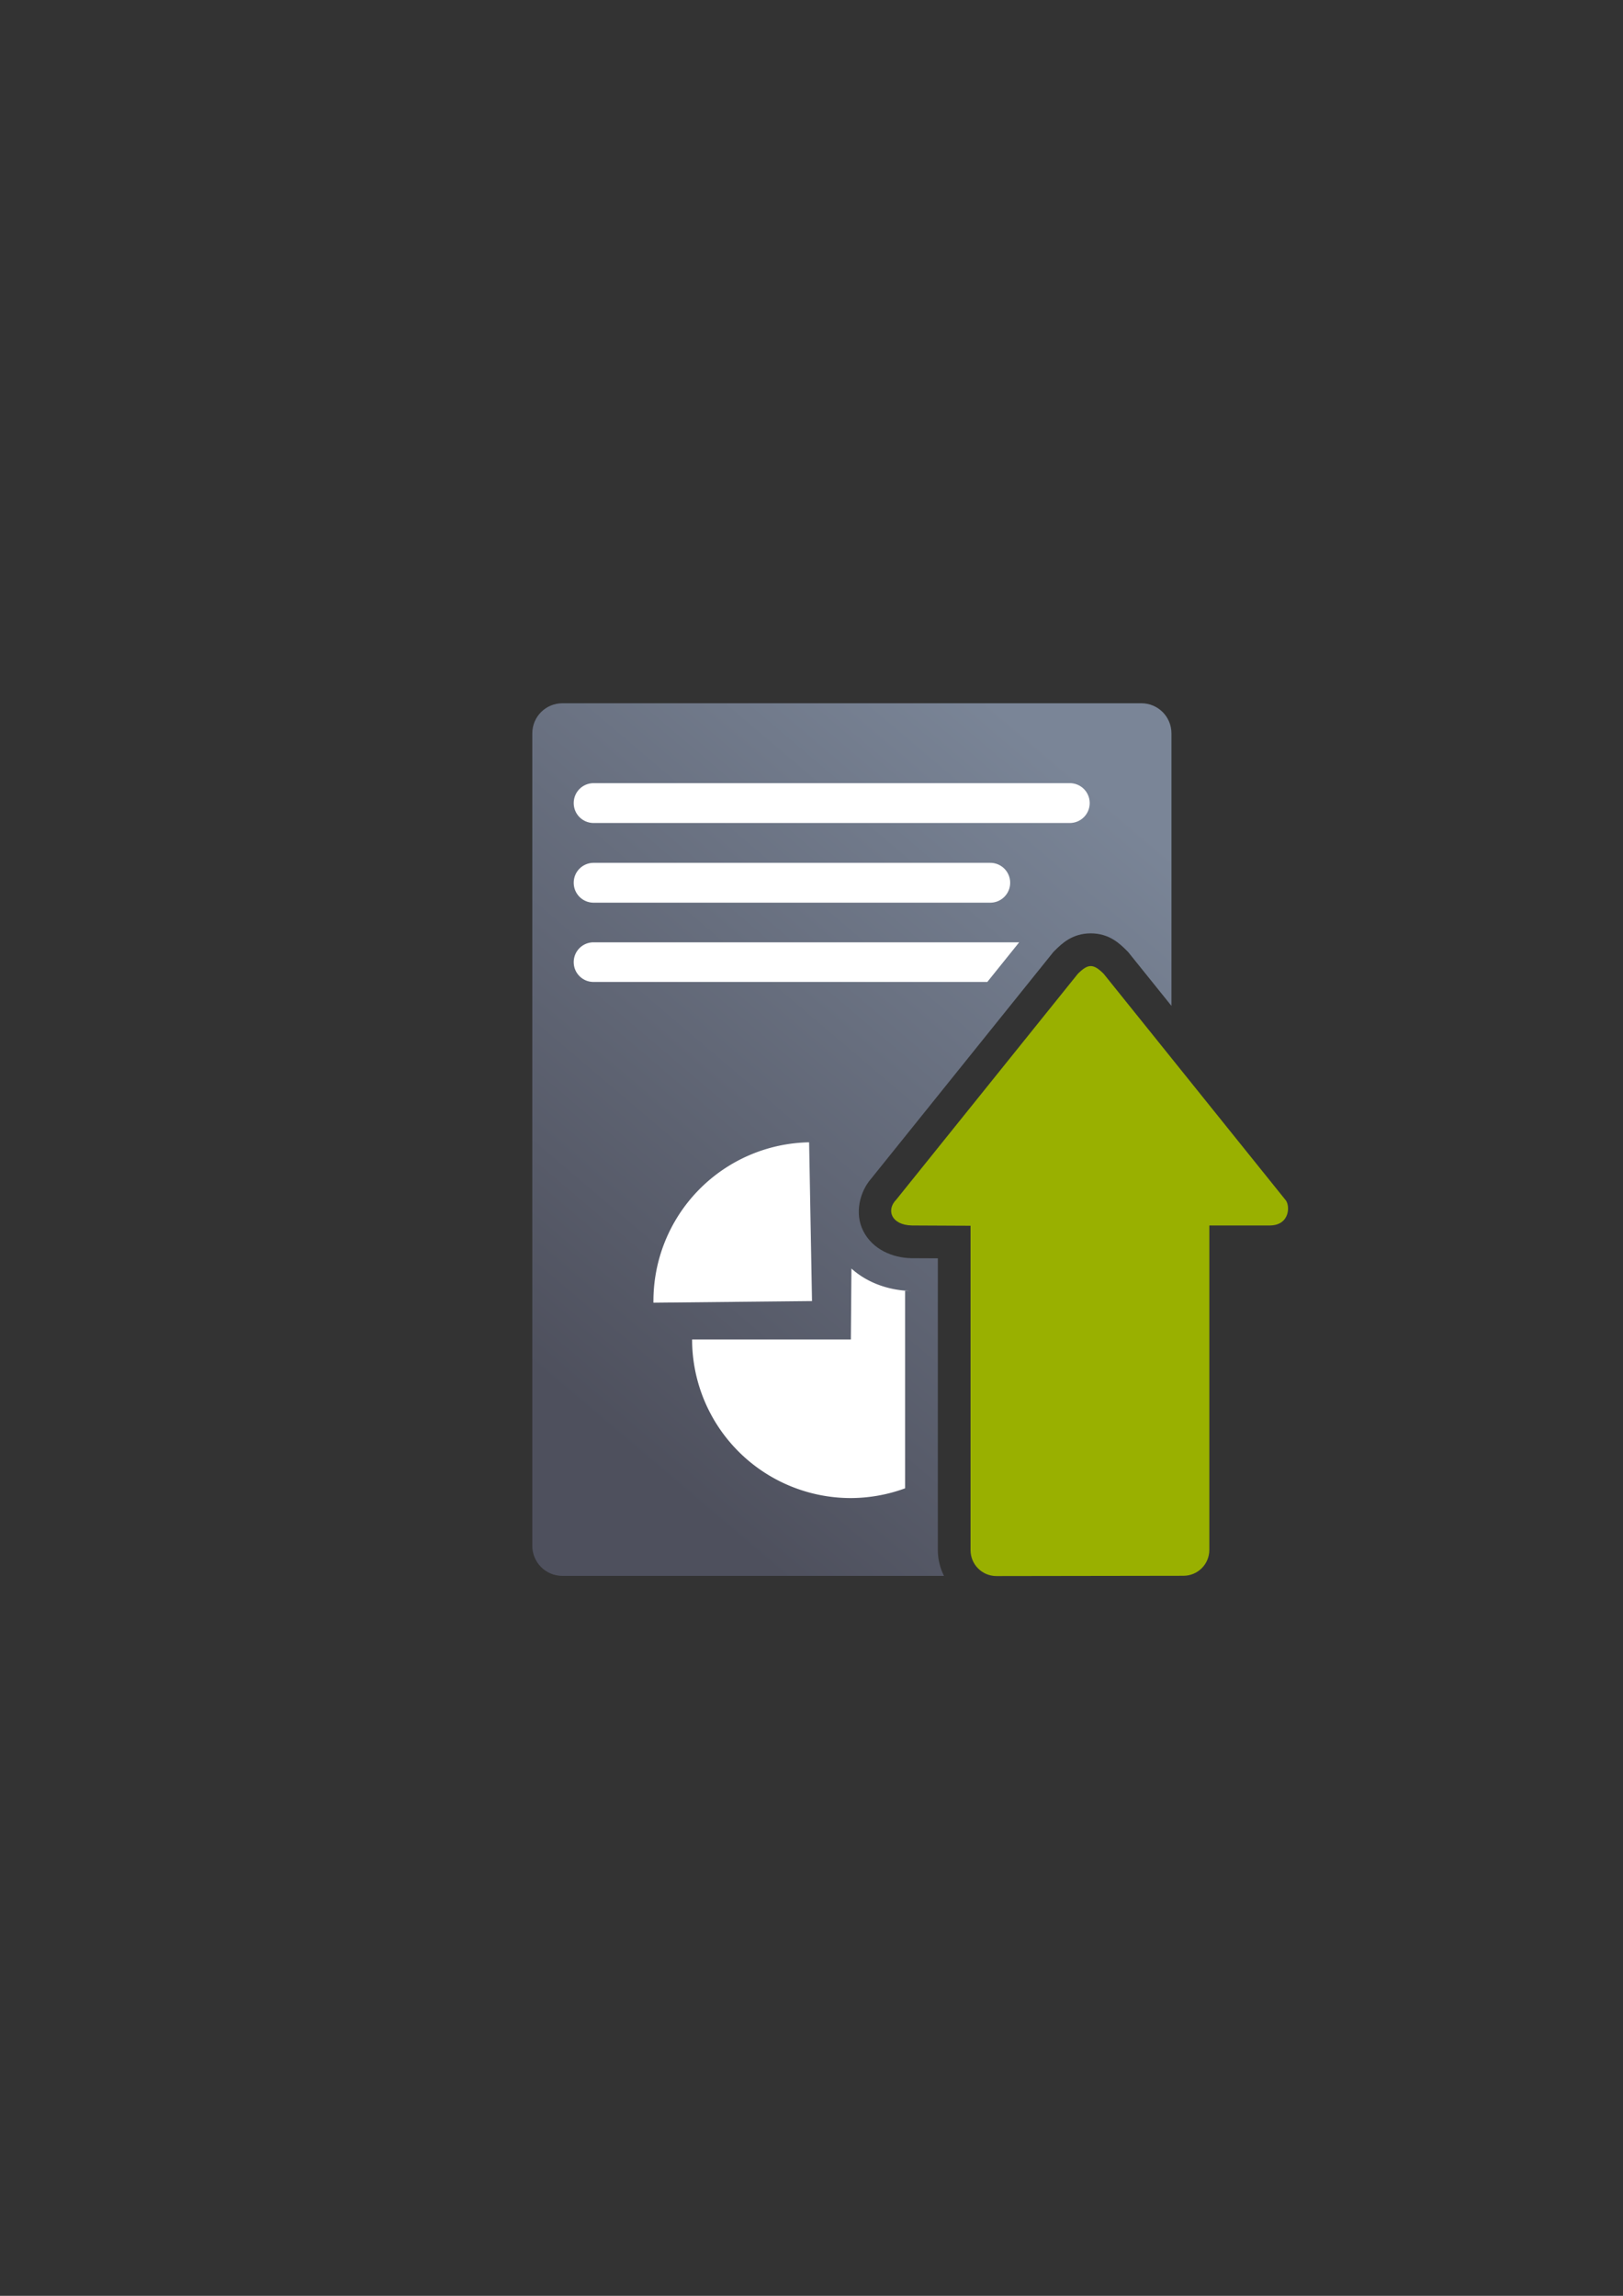 <?xml version="1.0" encoding="UTF-8" standalone="no"?>
<!-- Created with Inkscape (http://www.inkscape.org/) -->

<svg
   xmlns:dc="http://purl.org/dc/elements/1.1/"
   xmlns:cc="http://creativecommons.org/ns#"
   xmlns:rdf="http://www.w3.org/1999/02/22-rdf-syntax-ns#"
   xmlns:svg="http://www.w3.org/2000/svg"
   xmlns="http://www.w3.org/2000/svg"
   xmlns:xlink="http://www.w3.org/1999/xlink"
   xmlns:sodipodi="http://sodipodi.sourceforge.net/DTD/sodipodi-0.dtd"
   xmlns:inkscape="http://www.inkscape.org/namespaces/inkscape"
   width="210mm"
   height="297mm"
   viewBox="0 0 744.094 1052.362"
   id="svg2"
   version="1.1"
   inkscape:version="0.91 r13725"
   inkscape:export-xdpi="7.1895528"
   inkscape:export-ydpi="7.1895528"
   sodipodi:docname="report-upload.svg"
   inkscape:export-filename="C:\Users\johannes\Documents\Arbeit\RRZE\github3\bicons\32x32\emblems\report-upload.png">
  <rect x="0" y="0" width="744.094" height="1052.362" fill="#333333" stroke="none"/>
  <defs
     id="defs4">
    <linearGradient
       id="linearGradient2224">
      <stop
         id="stop2226"
         offset="0"
         style="stop-color:#7c7c7c;stop-opacity:1;" />
      <stop
         id="stop2228"
         offset="1"
         style="stop-color:#b8b8b8;stop-opacity:1;" />
    </linearGradient>
    <linearGradient
       id="linearGradient15218">
      <stop
         id="stop15220"
         offset="0"
         style="stop-color:#eeeeef;stop-opacity:1;" />
      <stop
         id="stop2736"
         offset="0.599"
         style="stop-color:#d3d7cf;stop-opacity:1;" />
      <stop
         id="stop2738"
         offset="0.828"
         style="stop-color:#ffffff;stop-opacity:1;" />
      <stop
         id="stop15222"
         offset="1"
         style="stop-color:#d3d7cf;stop-opacity:1;" />
    </linearGradient>
    <pattern
       y="0"
       x="0"
       height="6"
       width="6"
       patternUnits="userSpaceOnUse"
       id="EMFhbasepattern" />
    <pattern
       y="0"
       x="0"
       height="6"
       width="6"
       patternUnits="userSpaceOnUse"
       id="EMFhbasepattern-5" />
    <linearGradient
       inkscape:collect="always"
       xlink:href="#linearGradient4167"
       id="linearGradient4252"
       x1="630.451"
       y1="497.99"
       x2="867.014"
       y2="203.143"
       gradientUnits="userSpaceOnUse"
       gradientTransform="matrix(0.945,0,0,1,-312.757,162.187)" />
    <linearGradient
       inkscape:collect="always"
       id="linearGradient4167">
      <stop
         style="stop-color:#4e505d;stop-opacity:1;"
         offset="0"
         id="stop4169" />
      <stop
         style="stop-color:#7a8597;stop-opacity:1"
         offset="1"
         id="stop4171" />
    </linearGradient>
  </defs>
  <sodipodi:namedview
     id="base"
     pagecolor="#ffffff"
     bordercolor="#666666"
     borderopacity="1.0"
     inkscape:pageopacity="0.0"
     inkscape:pageshadow="2"
     inkscape:zoom="1.4142136"
     inkscape:cx="461.74161"
     inkscape:cy="526.40627"
     inkscape:document-units="px"
     inkscape:current-layer="layer1"
     showgrid="false"
     showguides="true"
     inkscape:guide-bbox="true"
     inkscape:window-width="1600"
     inkscape:window-height="837"
     inkscape:window-x="-4"
     inkscape:window-y="-4"
     inkscape:window-maximized="1"
     inkscape:snap-bbox="true"
     inkscape:bbox-nodes="true">
    <sodipodi:guide
       position="560,730"
       orientation="0,1"
       id="guide3338" />
    <sodipodi:guide
       position="560,330"
       orientation="0,1"
       id="guide3340" />
    <sodipodi:guide
       position="190,475"
       orientation="1,0"
       id="guide3344" />
    <sodipodi:guide
       position="590,451"
       orientation="1,0"
       id="guide3346" />
    <inkscape:grid
       type="xygrid"
       id="grid3440" />
  </sodipodi:namedview>
  <g
     inkscape:label="Ebene 1"
     inkscape:groupmode="layer"
     id="layer1">
    <g
       id="g4227">
      <rect
         inkscape:export-ydpi="3.5999999"
         inkscape:export-xdpi="3.5999999"
         y="322.543"
         x="190"
         height="400"
         width="400"
         id="rect3336"
         style="fill:none;fill-rule:evenodd;stroke:none;stroke-width:1px;stroke-linecap:butt;stroke-linejoin:miter;stroke-opacity:1" />
      <rect
         y="322.61"
         x="190.04"
         height="400"
         width="400"
         id="rect4160"
         style="opacity:1;fill:none;fill-opacity:1;stroke:none;stroke-width:23;stroke-linecap:butt;stroke-linejoin:round;stroke-miterlimit:4;stroke-dasharray:none;stroke-opacity:1" />
      <path
         id="rect4244"
         d="M 257.854 322.361 C 250.202 322.361 244.041 328.523 244.041 336.174 L 244.041 708.551 C 244.041 716.202 250.202 722.361 257.854 722.361 L 432.781 722.361 C 430.988 718.778 429.969 714.766 429.969 710.555 L 429.969 576.793 L 417.861 576.736 L 417.723 576.734 C 409.367 576.54 400.128 572.873 395.773 564.268 C 391.641 556.102 394.212 546.161 399.467 540.184 L 482.953 436.365 L 483.527 435.791 C 486.788 432.53 491.627 427.832 500.076 427.832 C 508.526 427.832 513.364 432.53 516.625 435.791 L 517.199 436.365 L 537.072 461.078 L 537.072 336.174 C 537.072 328.523 530.911 322.361 523.26 322.361 L 257.854 322.361 z M 500.076 462.945 L 432.639 546.805 L 459.969 546.932 L 459.969 707.436 L 537.072 707.322 L 537.072 508.951 L 500.076 462.945 z "
         style="color:#252525;clip-rule:nonzero;display:inline;overflow:visible;visibility:visible;opacity:1;isolation:auto;mix-blend-mode:normal;color-interpolation:sRGB;color-interpolation-filters:linearRGB;solid-color:#252525;solid-opacity:1;fill:url(#linearGradient4252);fill-opacity:1;fill-rule:nonzero;stroke:none;stroke-width:50;stroke-linecap:square;stroke-linejoin:round;stroke-miterlimit:4;stroke-dasharray:none;stroke-dashoffset:0;stroke-opacity:1;color-rendering:auto;image-rendering:auto;shape-rendering:auto;text-rendering:auto;enable-background:accumulate" />
      <path
         id="rect4396"
         d="M 272.162 358.986 C 267.104 358.986 263.031 363.059 263.031 368.117 C 263.031 373.176 267.104 377.248 272.162 377.248 L 490.455 377.248 C 495.514 377.248 499.586 373.176 499.586 368.117 C 499.586 363.059 495.514 358.986 490.455 358.986 L 272.162 358.986 z M 272.162 395.51 C 267.104 395.51 263.031 399.582 263.031 404.641 C 263.031 409.699 267.104 413.771 272.162 413.771 L 453.994 413.771 C 459.053 413.771 463.125 409.699 463.125 404.641 C 463.125 399.582 459.053 395.51 453.994 395.51 L 272.162 395.51 z M 272.113 431.945 C 267.083 431.945 263.031 435.997 263.031 441.027 C 263.031 446.058 267.083 450.107 272.113 450.107 L 452.654 450.107 L 467.26 431.945 L 272.113 431.945 z M 370.951 523.615 A 72.785 72.704 88.955 0 0 299.58 597.139 L 372.279 596.389 L 370.951 523.615 z M 422.299 561.756 L 440.789 561.844 A 72.785 72.704 0 0 0 440.787 561.842 L 422.299 561.756 z M 390.354 581.48 L 390.096 613.986 L 317.311 613.986 A 72.785 72.704 0 0 0 389.904 686.689 A 72.785 72.704 0 0 0 414.969 682.217 L 414.969 591.723 L 417.719 591.736 L 417.439 591.732 L 417.375 591.73 C 408.442 591.523 398.19 588.544 390.354 581.48 z "
         style="color:#000000;clip-rule:nonzero;display:inline;overflow:visible;visibility:visible;opacity:1;isolation:auto;mix-blend-mode:normal;color-interpolation:sRGB;color-interpolation-filters:linearRGB;solid-color:#000000;solid-opacity:1;fill:#ffffff;fill-opacity:1;fill-rule:nonzero;stroke:none;stroke-width:50;stroke-linecap:square;stroke-linejoin:miter;stroke-miterlimit:4;stroke-dasharray:none;stroke-dashoffset:0;stroke-opacity:1;color-rendering:auto;image-rendering:auto;shape-rendering:auto;text-rendering:auto;enable-background:accumulate" />
      <path
         sodipodi:nodetypes="sccscsssscsccs"
         inkscape:connector-curvature="0"
         id="path4237"
         d="m 500.076,442.833 c -1.783,0 -3.565,1.188 -5.942,3.565 l -83.193,103.455 c -4.754,4.754 -2.374,11.664 7.131,11.885 l 26.898,0.125 0,148.693 c 0,6.584 5.301,11.894 11.885,11.885 l 85.702,-0.125 c 6.584,-0.01 11.885,-5.301 11.885,-11.885 l 0,-148.693 27.639,0 c 9.508,0 9.508,-9.508 7.131,-11.885 L 506.018,446.398 c -2.377,-2.377 -4.16,-3.565 -5.942,-3.565 z"
         style="fill:#99b000;fill-opacity:1;fill-rule:evenodd;stroke:none;stroke-width:1px;stroke-linecap:butt;stroke-linejoin:miter;stroke-opacity:1" />
    </g>
  </g>
</svg>
